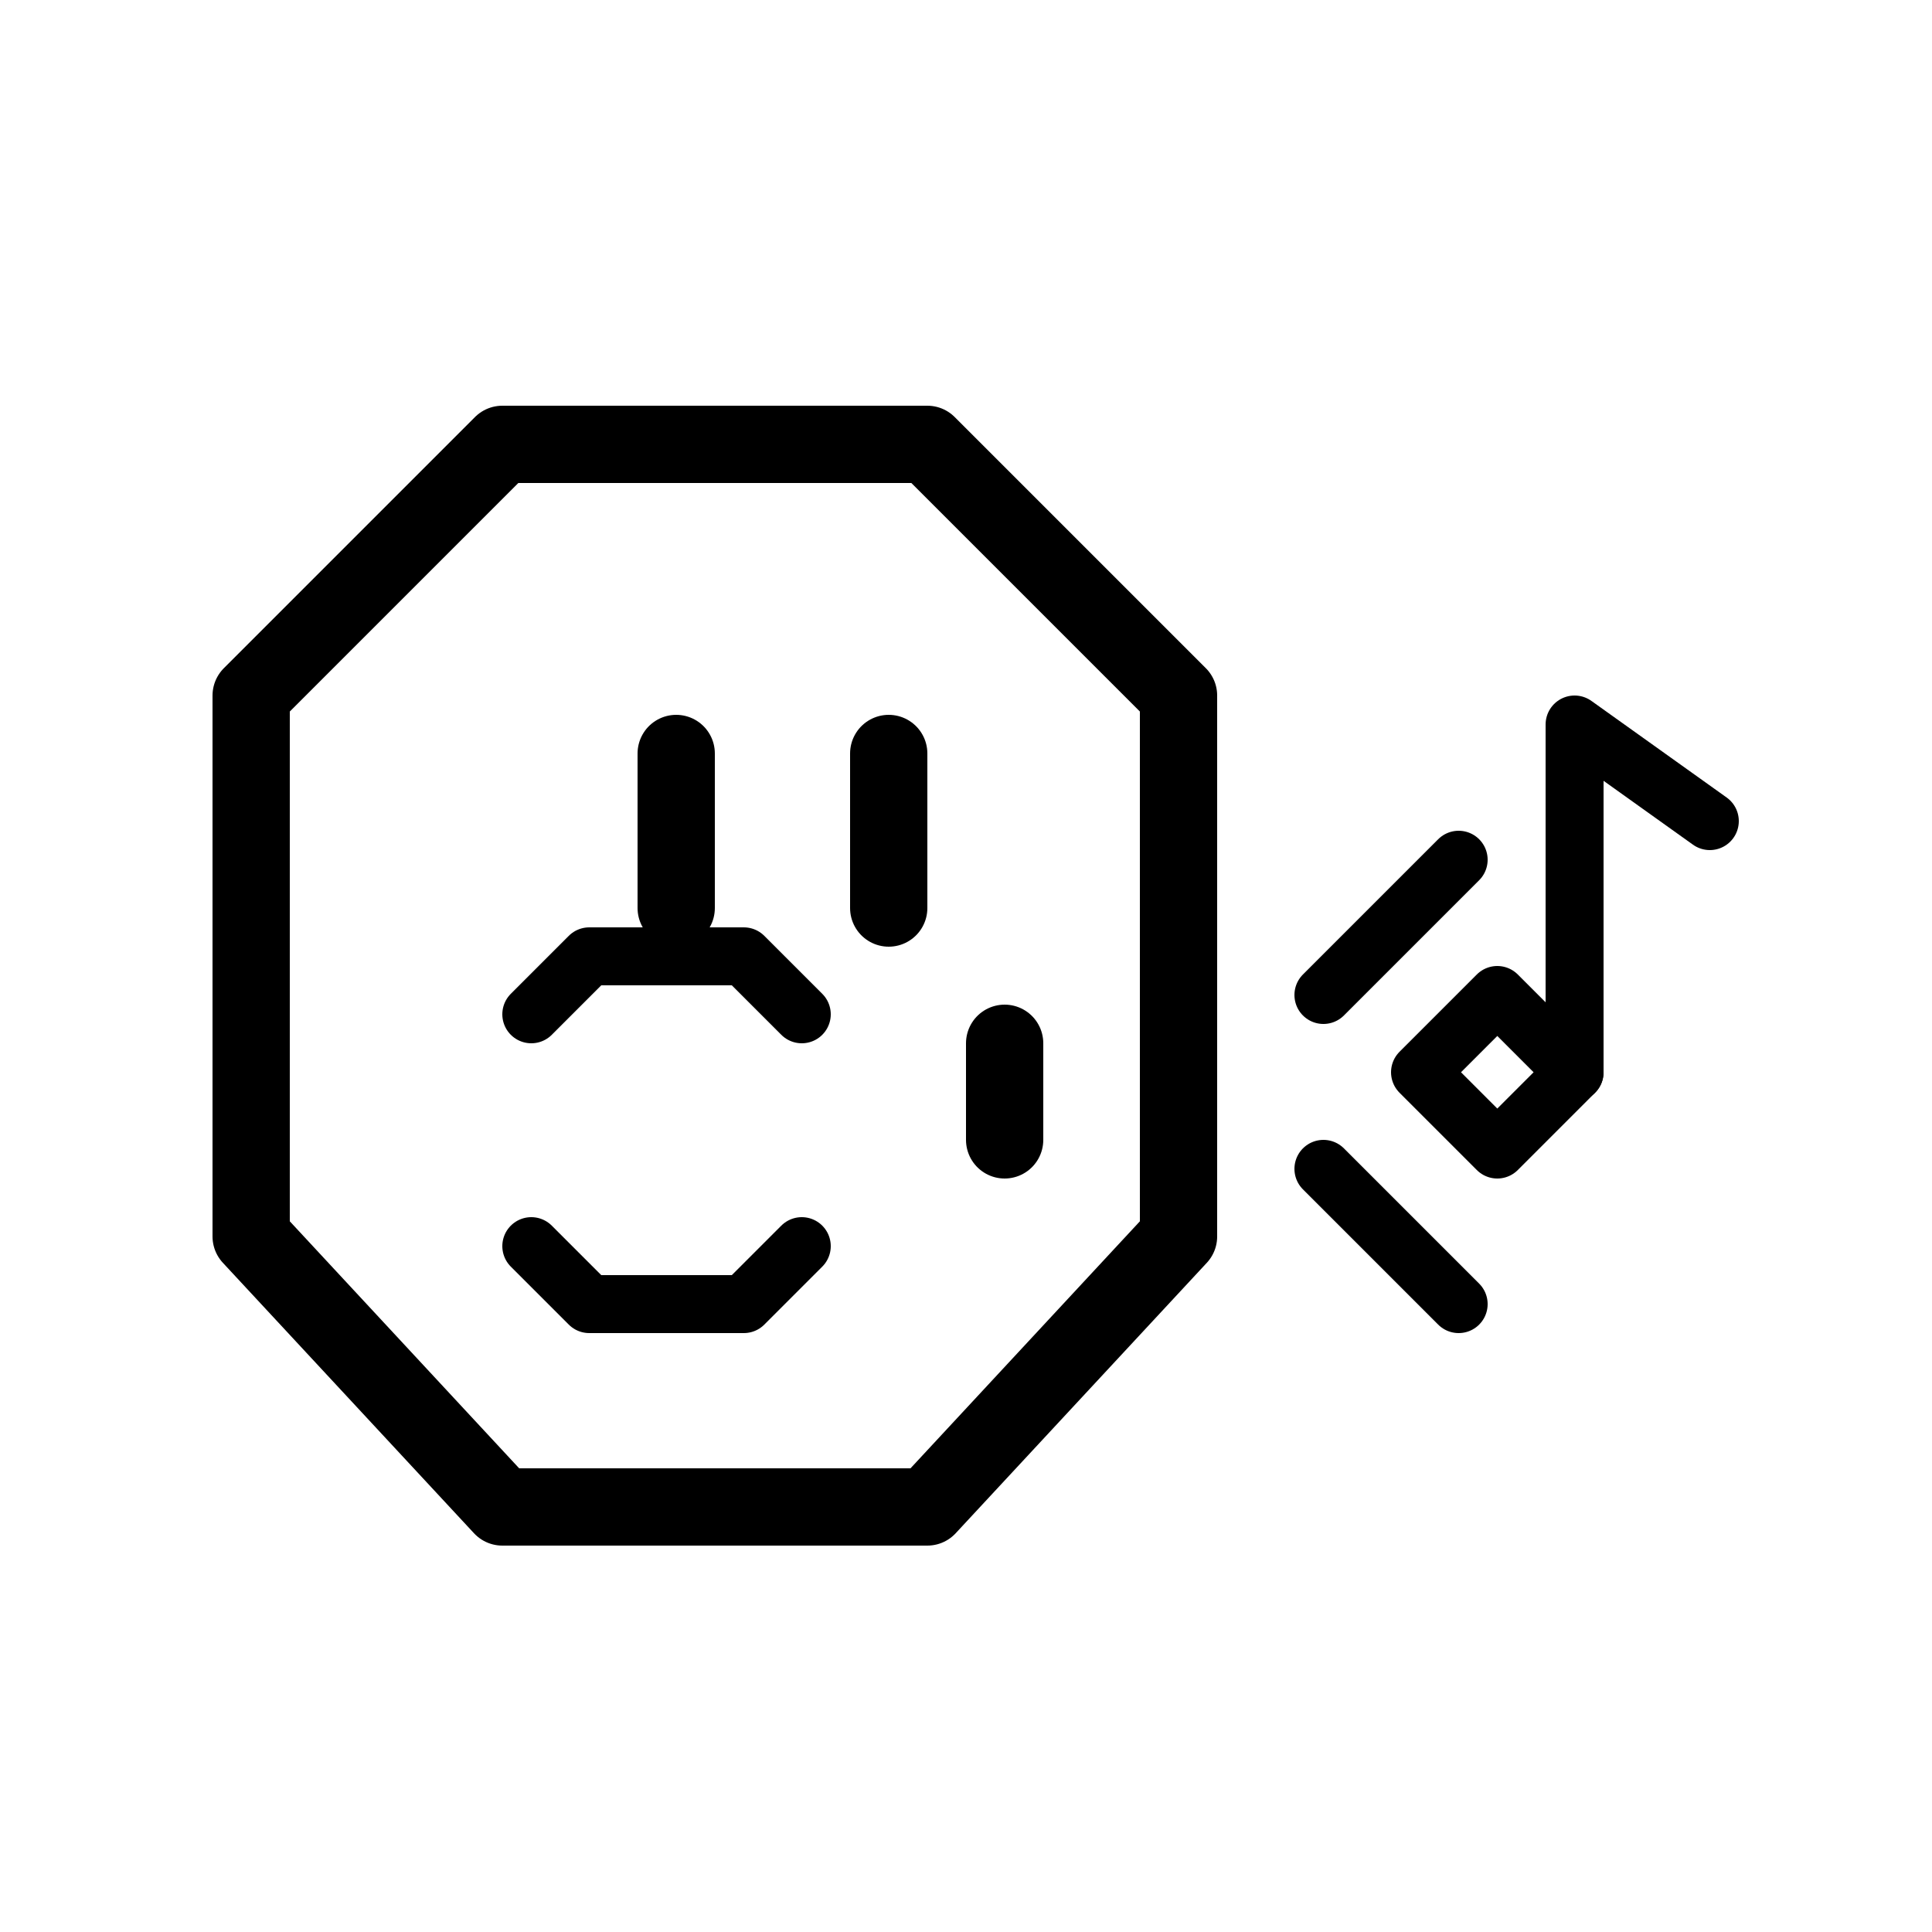 <svg xmlns="http://www.w3.org/2000/svg" viewBox="0 0 100 100"><defs><style>.cls-1,.cls-2,.cls-5{fill:#fff;}.cls-2,.cls-3,.cls-4,.cls-5{stroke:#000;stroke-linecap:round;stroke-linejoin:round;}.cls-2,.cls-4{stroke-width:4px;}.cls-3,.cls-4{fill:none;}.cls-3,.cls-5{stroke-width:3px;}</style></defs><title>80x80_Uber_Requesting_ride</title><g id="Format"><rect class="cls-1" width="100" height="100"/></g><g id="Design"><polygon class="cls-2" points="61 64 48 78 26 78 13 64 13 36 26 23 48 23 61 36 61 64"/><polyline class="cls-3" points="27.5 64.5 30.5 67.5 38.5 67.5 41.5 64.5"/><polyline class="cls-3" points="41.5 52.5 38.5 49.5 30.5 49.5 27.5 52.5"/><line class="cls-4" x1="35" y1="39" x2="35" y2="47"/><line class="cls-4" x1="46" y1="39" x2="46" y2="47"/><line class="cls-4" x1="52" y1="54" x2="52" y2="59"/><polyline class="cls-5" points="81.5 55.5 77.5 59.5 73.5 55.5 77.5 51.5 81.5 55.5"/><line class="cls-3" x1="68.5" y1="60.5" x2="75.5" y2="67.5"/><line class="cls-3" x1="75.5" y1="44.5" x2="68.5" y2="51.5"/><polyline class="cls-3" points="88.5 42.5 81.5 37.5 81.5 55.5"/></g></svg>